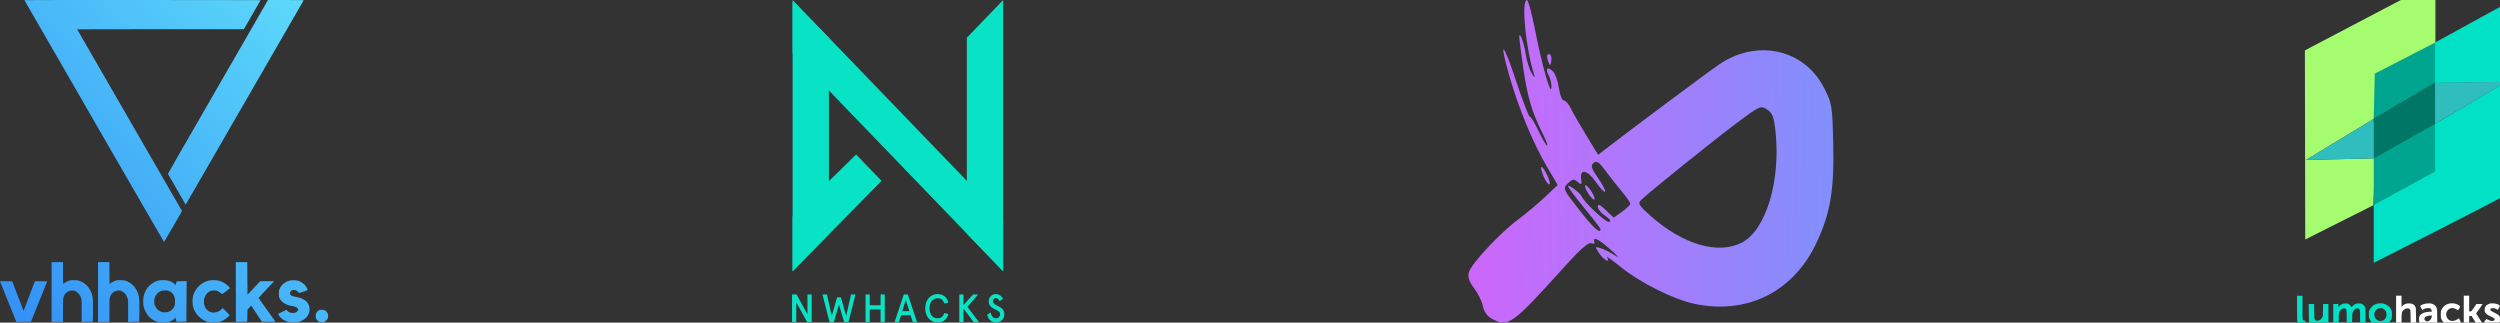 <?xml version="1.0" encoding="UTF-8" standalone="no"?>
<!-- Created with Inkscape (http://www.inkscape.org/) -->

<svg
   xmlns:dc="http://purl.org/dc/elements/1.1/"
   xmlns:cc="http://creativecommons.org/ns#"
   xmlns:rdf="http://www.w3.org/1999/02/22-rdf-syntax-ns#"
   xmlns:svg="http://www.w3.org/2000/svg"
   xmlns="http://www.w3.org/2000/svg"
   xmlns:xlink="http://www.w3.org/1999/xlink"
   xmlns:sodipodi="http://sodipodi.sourceforge.net/DTD/sodipodi-0.dtd"
   xmlns:inkscape="http://www.inkscape.org/namespaces/inkscape"
   width="188.891mm"
   height="24.375mm"
   viewBox="0 0 188.891 24.375"
   version="1.1"
   id="svg1945"
   inkscape:version="0.92.4 (5da689c313, 2019-01-14)"
   sodipodi:docname="hackathons.svg">
  <rect x="0" y="0" width="188.891" height="24.375" fill="#333333" stroke="none"/>
  <defs
     id="defs1939">
    <linearGradient
       inkscape:collect="always"
       xlink:href="#linearGradient13109"
       id="linearGradient13111"
       x1="-1189.801"
       y1="3265.962"
       x2="-1124.565"
       y2="3201.833"
       gradientUnits="userSpaceOnUse"
       gradientTransform="matrix(0.38,0,0,0.38,-993.118,1836.076)" />
    <linearGradient
       inkscape:collect="always"
       id="linearGradient13109">
      <stop
         style="stop-color:#328ff5;stop-opacity:1"
         offset="0"
         id="stop13105" />
      <stop
         style="stop-color:#5ddcfb;stop-opacity:1"
         offset="1"
         id="stop13107" />
    </linearGradient>
    <linearGradient
       inkscape:collect="always"
       xlink:href="#linearGradient13145"
       id="linearGradient13147"
       x1="-1143.673"
       y1="3166.659"
       x2="-1108.255"
       y2="3165.998"
       gradientUnits="userSpaceOnUse"
       gradientTransform="matrix(0.774,0,0,0.774,-448.574,613.467)" />
    <linearGradient
       inkscape:collect="always"
       id="linearGradient13145">
      <stop
         style="stop-color:#cc67fc;stop-opacity:1"
         offset="0"
         id="stop13141" />
      <stop
         style="stop-color:#8090fc;stop-opacity:1"
         offset="1"
         id="stop13143" />
    </linearGradient>
  </defs>
  <sodipodi:namedview
     id="base"
     pagecolor="#ffffff"
     bordercolor="#666666"
     borderopacity="1.0"
     inkscape:pageopacity="0.0"
     inkscape:pageshadow="2"
     inkscape:zoom="0.98994949"
     inkscape:cx="246.58652"
     inkscape:cy="150.31687"
     inkscape:document-units="mm"
     inkscape:current-layer="layer1"
     showgrid="false"
     fit-margin-top="0"
     fit-margin-left="0"
     fit-margin-right="0"
     fit-margin-bottom="0"
     inkscape:window-width="1680"
     inkscape:window-height="1013"
     inkscape:window-x="0"
     inkscape:window-y="0"
     inkscape:window-maximized="1" />
  <g
     inkscape:label="Layer 1"
     inkscape:groupmode="layer"
     id="layer1"
     transform="translate(99.737,-111.699)">
    <g
       id="g15177"
       transform="translate(1345.513,-2941.087)"
       inkscape:export-filename="/home/frank/WebstormProjects/vd-emails/hackprep-intro/hackathons.png"
       inkscape:export-xdpi="134.46951"
       inkscape:export-ydpi="134.46951">
      <g
         transform="matrix(0.599,0,0,0.599,-1385.539,3052.656)"
         id="g1690"
         style="fill:#09e3c5;fill-opacity:1">
        <path
           style="fill:#09e3c5;fill-opacity:1"
           inkscape:connector-curvature="0"
           d="m 2.169,37.356 v 2.514 L 0.79,37.356 H 0.223 v 3.492 h 0.529 v -2.504 l 1.38,2.504 h 0.567 v -3.492 z"
           id="path1617" />
        <path
           style="fill:#09e3c5;fill-opacity:1"
           inkscape:connector-curvature="0"
           d="M 7.667,37.356 7.052,40.069 6.384,37.725 H 5.903 L 5.235,40.069 4.62,37.356 H 4.062 l 0.889,3.492 h 0.538 l 0.654,-2.215 0.654,2.215 h 0.538 l 0.889,-3.492 z"
           id="path1619" />
        <path
           style="fill:#09e3c5;fill-opacity:1"
           inkscape:connector-curvature="0"
           d="m 9.495,40.847 h 0.529 v -1.606 h 1.365 v 1.606 h 0.529 v -3.492 h -0.529 v 1.367 H 10.024 V 37.356 H 9.495 Z"
           id="path1621" />
        <path
           style="fill:#09e3c5;fill-opacity:1"
           inkscape:connector-curvature="0"
           d="m 14.323,37.356 -1.168,3.492 h 0.538 l 0.279,-0.868 h 1.202 l 0.279,0.868 h 0.538 l -1.168,-3.492 z m 0.25,0.693 0.442,1.412 h -0.884 z"
           id="path1623" />
        <path
           style="fill:#09e3c5;fill-opacity:1"
           inkscape:connector-curvature="0"
           d="m 19.944,38.373 c -0.173,-0.658 -0.644,-1.058 -1.36,-1.058 -0.812,0 -1.557,0.604 -1.557,1.786 0,1.182 0.745,1.786 1.557,1.786 0.716,0 1.187,-0.399 1.36,-1.058 l -0.5,-0.13 c -0.168,0.444 -0.404,0.668 -0.86,0.668 -0.567,0 -1.019,-0.414 -1.019,-1.267 0,-0.853 0.452,-1.267 1.019,-1.267 0.457,0 0.692,0.224 0.86,0.668 z"
           id="path1625" />
        <path
           style="fill:#09e3c5;fill-opacity:1"
           inkscape:connector-curvature="0"
           d="m 21.32,37.356 v 3.492 h 0.529 v -1.711 l 1.279,1.711 h 0.678 l -1.466,-1.931 1.355,-1.561 h -0.644 l -1.202,1.342 v -1.342 z"
           id="path1627" />
        <path
           style="fill:#09e3c5;fill-opacity:1"
           inkscape:connector-curvature="0"
           d="m 26.836,37.904 c -0.178,-0.329 -0.466,-0.589 -0.928,-0.589 -0.49,0 -0.88,0.389 -0.88,0.918 0,1.077 1.432,0.928 1.432,1.611 0,0.309 -0.211,0.524 -0.514,0.524 -0.385,0 -0.582,-0.349 -0.678,-0.738 l -0.433,0.284 c 0.12,0.559 0.519,0.973 1.11,0.973 0.606,0 1.053,-0.424 1.053,-1.063 0,-1.077 -1.442,-0.943 -1.442,-1.631 0,-0.204 0.135,-0.379 0.351,-0.379 0.197,0 0.365,0.12 0.5,0.384 z"
           id="path1629" />
        <path
           style="clip-rule:evenodd;fill:#09e3c5;fill-opacity:1;fill-rule:evenodd"
           inkscape:connector-curvature="0"
           d="M 22.269,4.978 26.846,0.227 V 34.434 l -4.578,-4.751 z"
           id="path1631" />
        <path
           style="clip-rule:evenodd;fill:#09e3c5;fill-opacity:1;fill-rule:evenodd"
           inkscape:connector-curvature="0"
           d="M 0.295,0.465 4.873,4.978 V 29.683 l -4.578,4.751 z"
           id="path1633" />
        <path
           style="clip-rule:evenodd;fill:#09e3c5;fill-opacity:1;fill-rule:evenodd"
           inkscape:connector-curvature="0"
           d="M 0.295,34.434 11.51,23.031 8.306,19.706 0.295,27.545 Z"
           id="path1635" />
        <path
           style="clip-rule:evenodd;fill:#09e3c5;fill-opacity:1;fill-rule:evenodd"
           inkscape:connector-curvature="0"
           d="M 0.295,6.879 V 0.227 L 26.847,27.782 v 6.651 z"
           id="path1637" />
      </g>
      <g
         transform="matrix(0.407,0,0,0.407,-754.556,1793.762)"
         id="g13260">
        <g
           id="g1855"
           transform="matrix(0.2,0,0,0.2,-1059.294,2542.849)">
          <path
             id="path1847"
             transform="matrix(0.265,0,0,0.265,0,-312.6)"
             d="m -3987.104,12603.594 v 44.531 c 0,37.813 0.233,45.087 1.539,48.213 2.072,4.959 4.205,7.19 8.963,9.375 v -0.02 c 2.691,1.236 6.371,1.858 11.248,1.858 l 7.25,0.04 v -8.5 -8.5 h -3.441 c -6.625,0 -6.559,0.478 -6.559,-45.723 v -41.277 h -9.498 z m 292.314,26.605 c -2.313,0 -4.662,0.151 -7.031,0.487 -13.684,1.937 -25.464,10.389 -30.908,22.175 -2.588,5.603 -2.873,7.267 -2.873,16.721 0,9.455 0.285,11.12 2.873,16.723 5.302,11.478 17.325,20.289 30.264,22.177 19.46,2.841 37.82,-5.976 45.191,-21.703 2.409,-5.138 2.672,-6.824 2.672,-17.197 0,-10.682 -0.208,-11.922 -2.92,-17.445 -6.686,-13.617 -21.077,-21.882 -37.268,-21.938 z m -122.879,0.405 c -8.603,0.01 -15.314,2.879 -20.684,8.835 l -3.752,4.161 v -5.504 -5.502 h -8.998 -9.002 v 37 36.998 h 9.502 9.5 v -19.319 c 0,-14.473 0.385,-20.617 1.537,-24.498 2.997,-10.092 13.26,-17.167 20.533,-14.154 5.449,2.257 5.928,4.923 5.928,32.938 v 25.033 h 9.377 9.375 l 0.422,-20.822 c 0.41,-20.307 0.488,-20.964 3.186,-26.477 3.112,-6.362 6.153,-9.175 11.725,-10.844 2.977,-0.891 4.509,-0.853 6.988,0.174 5.449,2.257 5.93,4.923 5.93,32.938 v 25.033 h 9.5 9.5 v -28.059 c 0,-16.909 -0.434,-29.774 -1.09,-32.379 -0.599,-2.377 -2.478,-6.01 -4.178,-8.072 -4.414,-5.354 -9.663,-7.459 -18.733,-7.459 -9.242,-0.01 -15.732,2.693 -21.328,8.9 -2.105,2.336 -3.926,4.092 -4.043,3.907 -6.695,-10.611 -10.384,-12.828 -21.195,-12.828 z m -128.545,1.99 0.307,30.248 c 0.292,29.118 0.388,30.408 2.545,34.443 2.451,4.585 7.537,8.969 11.943,10.291 1.548,0.465 6.415,0.88 10.815,0.922 9.739,0.09 16.076,-2.459 21.75,-8.752 l 3.75,-4.158 v 5.502 5.504 h 9 9 v -37 -37 h -9.428 -9.43 l -0.32,21.248 -0.322,21.252 -2.949,5.322 c -3.402,6.141 -6.469,8.629 -12.699,10.295 -5.479,1.466 -9.418,0.343 -12.291,-3.502 -1.937,-2.592 -2.078,-4.314 -2.357,-28.688 l -0.299,-25.927 h -9.506 z m 250.769,14.281 c 0.397,-0.01 0.796,-0.01 1.195,0 4.259,0.127 8.619,1.649 12.568,4.904 5.464,4.504 7.938,10.052 7.938,17.803 0,10.533 -5.968,19.069 -15.283,21.859 v 0 c -4.843,1.453 -7.643,1.389 -12.318,-0.279 -8.197,-2.926 -13.065,-8.54 -14.619,-16.861 -2.829,-15.142 8.211,-27.042 20.52,-27.424 z"
             style="fill:#00e1c6;fill-opacity:1;stroke-width:1"
             inkscape:connector-curvature="0" />
          <path
             id="path1843"
             transform="matrix(0.265,0,0,0.265,0,-312.6)"
             d="m -3640.102,12603.594 v 51.5 51.5 h 9.5 9.5 v -19.823 c 0,-23.382 0.795,-26.891 7.484,-33.056 7.202,-6.639 16.731,-7.713 21.682,-2.447 2.307,2.454 2.338,2.79 2.631,28.904 l 0.297,26.422 h 9.508 9.508 l -0.305,-30.25 c -0.291,-28.974 -0.397,-30.425 -2.51,-34.375 -4.465,-8.347 -10.526,-11.369 -22.865,-11.369 -9.239,0 -15.62,2.253 -21.053,7.459 l -4.375,4.191 v -19.328 -19.328 h -9.5 z m 237,0 v 51.5 51.488 h 9.5 9.5 v -16 -16 h 4.268 4.269 l 9.48,15.973 9.482,15.974 11.25,0.04 c 6.188,0.01 11.25,-0.172 11.25,-0.414 0,-0.242 -5.803,-9.42 -12.896,-20.398 l -12.899,-19.961 11.399,-16.131 c 6.268,-8.872 11.396,-16.342 11.396,-16.6 0,-0.257 -4.838,-0.469 -10.75,-0.468 h -10.75 l -8.85,13 c -8.803,12.931 -8.868,13 -12.75,13 h -3.9 v -27.5 -27.5 h -9.5 z m -41.211,26.584 c -15.921,-0.02 -29.4,7.78 -36.039,21.26 -3.098,6.289 -3.25,7.139 -3.25,18.138 0,10.997 0.153,11.851 3.25,18.147 5.582,11.346 16.079,18.89 28.887,20.759 10.954,1.6 22.187,-0.596 31.277,-6.113 2.979,-1.807 5.814,-3.96 6.301,-4.785 0.612,-1.037 -0.229,-3.579 -2.721,-8.229 l -3.606,-6.728 -5.068,3.486 c -16.527,11.369 -34.622,5.975 -38.832,-11.576 -3.627,-15.117 9.318,-29.92 24.098,-27.557 4.291,0.686 11.226,3.793 14.1,6.317 2.233,1.961 3.034,1.332 7.361,-5.791 3.542,-5.831 3.604,-6.098 1.881,-8.002 -3.027,-3.345 -13.572,-7.85 -20.678,-8.834 -2.361,-0.327 -4.686,-0.49 -6.961,-0.492 z m 140.387,0.123 c -3.118,0.07 -6.096,0.444 -8.691,1.15 -6.746,1.837 -12.965,6.434 -15.342,11.344 -2.484,5.132 -2.84,13.2 -0.797,18.08 1.907,4.554 8.396,10.059 15.771,13.377 17.962,8.082 20.372,10.176 16.855,14.646 -1.163,1.479 -3.528,2.893 -5.432,3.252 -4.226,0.793 -12.931,-1.653 -17.914,-5.035 -2.044,-1.387 -4.034,-2.521 -4.424,-2.521 -0.389,0 -2.63,3.027 -4.979,6.728 l -4.269,6.729 2.273,1.842 c 4.237,3.433 14.406,7.725 20.352,8.589 5.871,0.854 8.247,0.791 15.873,-0.425 7.78,-1.241 14.385,-6.135 18.039,-13.369 2.694,-5.335 1.736,-14.87 -2.043,-20.325 -2.519,-3.636 -5.037,-5.308 -16.955,-11.269 -13.401,-6.703 -14.009,-7.141 -14.311,-10.276 -0.284,-2.95 0.057,-3.427 3.428,-4.836 4.819,-2.013 10.696,-1.173 17.756,2.541 l 5.326,2.801 3.621,-7.318 3.621,-7.318 -2.551,-2.006 c -5.253,-4.131 -15.856,-6.598 -25.209,-6.381 z m -221.535,0.08 c -8.517,0.07 -18.516,2.046 -24.641,5.285 -6.605,3.493 -6.492,3.005 -2.537,10.857 1.996,3.964 3.947,7.043 4.334,6.842 10.724,-5.576 12.927,-6.269 19.93,-6.269 6.416,0 7.514,0.285 9.781,2.552 1.405,1.405 2.811,4.146 3.127,6.092 l 0.574,3.539 -9.354,0.647 c -10.382,0.718 -17.342,2.332 -23.355,5.414 -8.973,4.598 -12.5,10.314 -12.5,20.256 0,10.356 3.71,16.476 12.5,20.621 3.844,1.813 6.718,2.369 12.434,2.369 8.734,0.01 14.293,-2.208 19.021,-7.594 l 3.045,-3.467 v 4.536 4.535 h 8.5 8.5 v -27.375 c 0,-29.228 -0.395,-32.167 -5.193,-38.686 -2.54,-3.451 -8.797,-7.489 -13.973,-9.015 -2.756,-0.813 -6.322,-1.172 -10.193,-1.139 z m 10.359,42.404 v 2.938 c 0,6.147 -4.583,13.543 -10.201,16.467 -1.485,0.771 -4.332,1.406 -6.326,1.406 -4.667,0 -9.473,-4.459 -9.473,-8.789 0,-6.508 6.871,-10.519 19.75,-11.532 z"
             style="fill:#ffffff;fill-opacity:1;stroke-width:1"
             inkscape:connector-curvature="0" />
        </g>
        <g
           id="g13210"
           transform="matrix(4.257,0,0,4.257,4293.223,-10337.295)">
          <path
             sodipodi:nodetypes="ccccc"
             inkscape:connector-curvature="0"
             id="path1813"
             d="m -1300.965,3156.826 v 1.757 l -2.674,1.575 v -1.972 z"
             style="fill:#00a58f;fill-opacity:1;stroke:none;stroke-width:0.085px;stroke-linecap:butt;stroke-linejoin:miter;stroke-opacity:1" />
          <path
             sodipodi:nodetypes="cccccccccc"
             inkscape:connector-curvature="0"
             id="path1815"
             d="m -1300.95,3154.182 -5.692,2.988 0.015,8.246 2.973,-1.494 0.075,-2.047 -3.018,0.075 2.958,-1.793 0.045,-1.972 2.644,-1.359 z"
             style="fill:#a5fc6f;fill-opacity:1;stroke:none;stroke-width:0.085px;stroke-linecap:butt;stroke-linejoin:miter;stroke-opacity:1" />
          <path
             sodipodi:nodetypes="cccc"
             inkscape:connector-curvature="0"
             id="path1817"
             d="m -1306.597,3161.951 3.018,-0.075 -0.06,-1.718 z"
             style="fill:#2fbebd;fill-opacity:1;stroke:none;stroke-width:0.085px;stroke-linecap:butt;stroke-linejoin:miter;stroke-opacity:1" />
          <path
             sodipodi:nodetypes="ccccc"
             inkscape:connector-curvature="0"
             id="path1819"
             d="m -1303.639,3161.876 v -1.718 l 2.674,-1.575 v 1.784 z"
             style="fill:#007666;fill-opacity:1;stroke:none;stroke-width:0.085px;stroke-linecap:butt;stroke-linejoin:miter;stroke-opacity:1" />
          <path
             sodipodi:nodetypes="ccccc"
             inkscape:connector-curvature="0"
             id="path1821"
             d="m -1303.639,3161.876 v 2.047 l 2.674,-1.479 v -2.076 z"
             style="fill:#00a58f;fill-opacity:1;stroke:none;stroke-width:0.085px;stroke-linecap:butt;stroke-linejoin:miter;stroke-opacity:1" />
          <path
             sodipodi:nodetypes="ccsccccccc"
             inkscape:connector-curvature="0"
             id="path1823"
             d="m -1303.639,3163.908 v 2.525 c 0,0 5.826,-2.943 5.826,-3.003 0,-0.06 -0.075,-8.291 -0.075,-8.291 l -3.078,1.688 v 1.763 l 3.078,-0.03 -3.078,1.808 v 2.076 z"
             style="fill:#00e1c6;fill-opacity:1;stroke:none;stroke-width:0.085px;stroke-linecap:butt;stroke-linejoin:miter;stroke-opacity:1" />
          <path
             sodipodi:nodetypes="cccc"
             inkscape:connector-curvature="0"
             id="path1825"
             d="m -1300.965,3158.583 v 1.784 l 3.117,-1.826 z"
             style="fill:#2fbebd;fill-opacity:1;stroke:none;stroke-width:0.085px;stroke-linecap:butt;stroke-linejoin:miter;stroke-opacity:1" />
        </g>
      </g>
      <path
         inkscape:connector-curvature="0"
         id="path13103"
         d="m -1433.238,3077.137 c -0.518,-0.109 -0.939,-0.499 -1.116,-1.037 -0.058,-0.177 -0.08,-0.324 -0.08,-0.543 0,-0.219 0.022,-0.366 0.08,-0.543 0.138,-0.417 0.412,-0.738 0.787,-0.922 0.204,-0.1 0.334,-0.13 0.594,-0.137 0.168,-0.01 0.238,0 0.332,0.015 0.245,0.044 0.424,0.128 0.576,0.268 l 0.085,0.079 0.039,-0.137 0.039,-0.137 0.377,-0.01 0.377,-0.01 -0.01,1.529 -0.01,1.53 -0.371,0.01 -0.371,0.01 -0.026,-0.095 c -0.014,-0.053 -0.032,-0.125 -0.041,-0.16 l -0.015,-0.065 -0.087,0.087 c -0.048,0.048 -0.12,0.108 -0.159,0.134 -0.085,0.055 -0.254,0.114 -0.408,0.141 -0.16,0.028 -0.459,0.024 -0.606,-0.01 z m 0.654,-0.774 c 0.207,-0.053 0.392,-0.194 0.472,-0.361 0.071,-0.146 0.083,-0.212 0.083,-0.452 0,-0.205 0,-0.221 -0.036,-0.325 -0.108,-0.331 -0.357,-0.5 -0.736,-0.499 -0.146,1e-4 -0.227,0.018 -0.348,0.079 -0.283,0.141 -0.449,0.421 -0.449,0.757 0,0.151 0.019,0.238 0.081,0.369 0.097,0.206 0.3,0.378 0.517,0.437 0.095,0.025 0.304,0.023 0.416,-0.01 z m 3.178,0.78 c -0.637,-0.115 -1.168,-0.654 -1.28,-1.302 -0.024,-0.143 -0.024,-0.426 0,-0.569 0.084,-0.483 0.403,-0.918 0.841,-1.147 0.238,-0.124 0.449,-0.174 0.734,-0.174 0.351,0 0.611,0.08 0.898,0.276 0.113,0.077 0.339,0.29 0.339,0.32 0,0.01 -0.131,0.117 -0.291,0.241 -0.33,0.256 -0.289,0.243 -0.423,0.13 -0.092,-0.078 -0.247,-0.158 -0.342,-0.177 -0.106,-0.021 -0.272,-0.017 -0.361,0.01 -0.26,0.081 -0.471,0.33 -0.534,0.627 -0.025,0.121 -0.023,0.334 0.01,0.449 0.071,0.278 0.296,0.506 0.555,0.562 0.11,0.023 0.307,0.01 0.415,-0.028 0.127,-0.046 0.246,-0.12 0.342,-0.214 l 0.082,-0.081 0.266,0.267 0.266,0.267 -0.123,0.119 c -0.238,0.23 -0.514,0.375 -0.817,0.427 -0.131,0.023 -0.442,0.021 -0.573,0 z m 6.024,-0.01 c -0.158,-0.034 -0.358,-0.117 -0.484,-0.201 -0.131,-0.087 -0.274,-0.237 -0.326,-0.343 -0.021,-0.044 -0.039,-0.083 -0.039,-0.087 0,-0.01 0.602,-0.304 0.62,-0.304 0.01,0 0.024,0.017 0.039,0.037 0.033,0.05 0.134,0.127 0.21,0.161 0.083,0.037 0.314,0.048 0.414,0.018 0.117,-0.034 0.232,-0.162 0.232,-0.26 0,-0.083 -0.201,-0.204 -0.382,-0.231 -0.344,-0.05 -0.597,-0.146 -0.779,-0.292 -0.152,-0.122 -0.258,-0.279 -0.29,-0.428 -0.024,-0.113 -0.018,-0.389 0.01,-0.493 0.1,-0.361 0.427,-0.647 0.841,-0.735 0.113,-0.023 0.365,-0.023 0.486,0 0.336,0.069 0.631,0.292 0.767,0.577 0.082,0.173 0.111,0.144 -0.263,0.268 -0.178,0.059 -0.33,0.108 -0.338,0.108 -0.01,0 -0.02,-0.016 -0.029,-0.035 -0.021,-0.05 -0.095,-0.118 -0.173,-0.157 -0.078,-0.039 -0.226,-0.054 -0.298,-0.031 -0.085,0.028 -0.181,0.153 -0.181,0.235 0,0.086 0.062,0.164 0.169,0.212 0.028,0.013 0.129,0.037 0.222,0.053 0.645,0.113 0.997,0.365 1.079,0.772 0.104,0.516 -0.239,0.981 -0.843,1.142 -0.153,0.042 -0.498,0.047 -0.664,0.011 z m 2.293,-0.017 c -0.11,-0.036 -0.219,-0.135 -0.276,-0.25 -0.026,-0.052 -0.029,-0.076 -0.029,-0.206 0,-0.131 0.01,-0.154 0.029,-0.207 0.044,-0.088 0.14,-0.186 0.22,-0.226 0.064,-0.031 0.082,-0.035 0.211,-0.035 0.12,0 0.151,0.01 0.201,0.028 0.088,0.041 0.196,0.15 0.238,0.241 0.031,0.068 0.035,0.09 0.035,0.2 0,0.109 -0.01,0.132 -0.035,0.2 -0.042,0.091 -0.151,0.201 -0.238,0.24 -0.074,0.034 -0.277,0.042 -0.356,0.017 z m -20.263,-2.272 v -2.252 h 0.431 0.431 v 0.825 c 0,0.454 0.01,0.825 0.01,0.825 0.01,0 0.04,-0.029 0.082,-0.061 0.099,-0.079 0.236,-0.15 0.374,-0.193 0.105,-0.032 0.121,-0.034 0.363,-0.034 0.239,2e-4 0.258,0.01 0.363,0.034 0.52,0.158 0.899,0.587 1.028,1.165 0.039,0.173 0.05,0.466 0.046,1.224 l -0.01,0.714 -0.422,0.01 -0.421,0.01 -2e-4,-0.809 c 0,-0.766 0,-0.815 -0.024,-0.912 -0.058,-0.241 -0.195,-0.448 -0.374,-0.562 -0.105,-0.067 -0.19,-0.092 -0.312,-0.092 -0.295,0 -0.52,0.155 -0.64,0.438 -0.06,0.142 -0.064,0.218 -0.064,1.108 v 0.829 h -0.431 -0.431 z m 3.508,0 v -2.252 h 0.431 0.431 v 0.825 c 0,0.454 0.01,0.825 0.01,0.825 0.01,0 0.041,-0.029 0.082,-0.061 0.099,-0.079 0.236,-0.15 0.374,-0.193 0.105,-0.032 0.121,-0.034 0.362,-0.034 0.239,2e-4 0.258,0.01 0.363,0.034 0.52,0.158 0.899,0.587 1.028,1.165 0.039,0.173 0.05,0.466 0.046,1.224 l -0.01,0.714 -0.421,0.01 -0.422,0.01 -10e-5,-0.809 c 0,-0.766 0,-0.815 -0.024,-0.912 -0.058,-0.241 -0.195,-0.448 -0.374,-0.562 -0.105,-0.067 -0.19,-0.092 -0.312,-0.092 -0.294,0 -0.52,0.155 -0.64,0.438 -0.06,0.142 -0.064,0.218 -0.064,1.108 v 0.829 h -0.431 -0.431 z m 10.412,1e-4 v -2.252 h 0.431 0.431 l 0.01,1.231 0.01,1.231 0.48,-0.511 0.48,-0.511 0.528,-2e-4 0.528,-2e-4 -0.061,0.064 c -0.033,0.035 -0.298,0.319 -0.59,0.629 -0.291,0.31 -0.53,0.568 -0.532,0.572 0,0.01 0.285,0.407 0.637,0.894 0.352,0.487 0.639,0.89 0.64,0.895 2e-4,0.01 -0.23,0.01 -0.511,0.01 h -0.511 l -0.403,-0.61 -0.404,-0.61 -0.141,0.154 -0.141,0.154 -0.01,0.453 -0.01,0.453 -0.428,0.01 -0.428,0.01 v -2.252 z m -16.609,2.2 c -0.01,-0.023 -0.283,-0.702 -0.61,-1.511 -0.326,-0.809 -0.596,-1.478 -0.6,-1.486 -0.01,-0.012 0.088,-0.015 0.459,-0.012 l 0.465,0.01 0.426,1.111 c 0.234,0.611 0.428,1.111 0.432,1.111 0.01,0 0.197,-0.501 0.43,-1.114 l 0.424,-1.113 h 0.465 c 0.256,0 0.466,0 0.465,0.01 0,0 -0.276,0.687 -0.613,1.523 l -0.613,1.52 -0.556,0.01 -0.556,0.01 z m 5.904,-15.11 c -2.899,-5.021 -5.271,-9.134 -5.271,-9.138 0,-0.01 4.016,-0.01 8.923,-0.01 4.908,0 8.923,0.01 8.923,0.01 0,0.01 -0.284,0.5 -0.631,1.101 l -0.631,1.094 -6.298,3e-4 c -3.464,2e-4 -6.299,0.01 -6.299,0.01 0,0.01 5.809,10.073 7.25,12.563 l 0.675,1.167 -0.673,1.168 c -0.37,0.642 -0.679,1.168 -0.686,1.168 -0.01,0 -2.384,-4.109 -5.283,-9.13 z m 6.849,6.199 c -0.252,-0.429 -1.269,-2.198 -1.273,-2.213 -0.01,-0.01 1.4,-2.453 3.117,-5.428 1.717,-2.975 3.137,-5.437 3.155,-5.472 0.017,-0.034 0.315,-0.551 0.659,-1.148 l 0.627,-1.085 h 1.353 c 1.127,0 1.352,0.01 1.347,0.017 -0.01,0.015 -8.905,15.431 -8.914,15.44 -0.01,0.01 -0.034,-0.048 -0.071,-0.111 z"
         style="fill:url(#linearGradient13111);fill-opacity:1;stroke-width:0.012" />
      <path
         inkscape:connector-curvature="0"
         id="path13139"
         d="m -1332.54,3076.864 c -0.338,-0.184 -0.585,-0.534 -0.668,-0.948 -0.072,-0.361 -0.37,-0.969 -0.661,-1.351 -0.376,-0.493 -0.494,-0.839 -0.405,-1.191 0.159,-0.631 2.357,-2.991 3.739,-4.013 0.583,-0.431 1.491,-1.191 2.019,-1.69 l 0.96,-0.906 -0.827,-1.404 c -1.031,-1.75 -2.122,-4.389 -2.817,-6.812 -0.825,-2.878 -0.483,-2.628 0.506,0.368 0.487,1.476 0.952,2.684 1.034,2.684 0.082,0 0.367,0.467 0.634,1.038 0.267,0.571 0.566,1.087 0.664,1.147 0.098,0.06 -0.046,-0.338 -0.319,-0.884 -0.832,-1.667 -1.152,-2.745 -1.475,-4.974 -0.17,-1.175 -0.307,-2.235 -0.304,-2.356 0.015,-0.482 0.361,0.45 0.491,1.317 0.075,0.507 0.278,1.152 0.449,1.434 0.217,0.357 0.272,0.388 0.181,0.102 -0.635,-1.997 -0.984,-5.634 -0.54,-5.634 0.098,0 0.381,1.051 0.63,2.336 0.502,2.592 1.194,5.001 1.223,4.258 0.01,-0.261 -0.081,-0.661 -0.203,-0.888 -0.286,-0.535 -0.095,-0.724 0.316,-0.313 0.176,0.176 0.377,0.74 0.447,1.254 0.071,0.514 0.237,0.934 0.37,0.934 0.133,0 0.374,0.275 0.536,0.61 0.161,0.336 0.691,1.261 1.177,2.056 l 0.884,1.446 0.469,-0.366 c 1.66,-1.293 7.779,-5.854 8.661,-6.456 2.878,-1.964 6.445,-1.168 7.944,1.773 0.591,1.159 0.622,1.349 0.688,4.2 0.082,3.527 -0.219,5.293 -1.285,7.537 -1.742,3.668 -5.217,5.4 -9.183,4.576 -1.564,-0.325 -4.128,-1.602 -5.566,-2.773 -0.658,-0.536 -1.132,-0.871 -1.054,-0.745 0.302,0.488 -0.264,0.2 -0.593,-0.302 -0.344,-0.525 -0.342,-0.53 0.13,-0.383 0.263,0.082 0.755,0.332 1.093,0.557 0.338,0.224 0.158,0.01 -0.4,-0.488 -0.919,-0.812 -1.34,-0.995 -1.18,-0.512 0.033,0.098 -0.079,0.126 -0.248,0.06 -0.206,-0.08 -0.833,0.463 -1.903,1.648 -4.128,4.569 -4.359,4.736 -5.615,4.053 z m 18.906,-5.753 c 1.808,-0.935 2.934,-4.651 2.537,-8.367 -0.12,-1.125 -0.232,-1.417 -0.642,-1.685 -0.483,-0.316 -0.547,-0.287 -2.404,1.109 -1.873,1.408 -6.501,5.137 -7.105,5.725 -0.272,0.265 -0.191,0.403 0.699,1.194 2.454,2.18 5.11,2.958 6.915,2.025 z m -10.687,-1.01 c 0,-0.059 -0.553,-0.78 -1.229,-1.603 -0.676,-0.824 -1.229,-1.567 -1.229,-1.651 0,-0.164 0.912,0.5 1.004,0.731 0.186,0.462 1.869,2.046 2.095,1.971 0.18,-0.059 0.083,-0.216 -0.286,-0.457 -0.307,-0.202 -0.559,-0.511 -0.559,-0.689 0,-0.235 0.162,-0.167 0.6,0.253 l 0.6,0.575 0.629,-0.448 c 0.346,-0.246 0.629,-0.517 0.629,-0.602 0,-0.085 -0.302,-0.516 -0.67,-0.959 -0.369,-0.443 -0.93,-1.155 -1.247,-1.583 -0.46,-0.621 -0.634,-0.73 -0.861,-0.542 -0.237,0.197 -0.18,0.388 0.345,1.151 0.346,0.503 0.581,0.964 0.52,1.024 -0.059,0.06 -0.368,-0.267 -0.685,-0.727 -0.635,-0.921 -1.236,-1.047 -1.12,-0.235 0.063,0.442 0.034,0.466 -0.267,0.217 -0.291,-0.242 -0.394,-0.226 -0.734,0.114 -0.39,0.39 -0.38,0.415 0.841,1.981 1.067,1.368 1.625,1.877 1.625,1.48 z m -0.91,-2.672 c -0.193,-0.295 -0.305,-0.582 -0.249,-0.639 0.056,-0.056 0.261,0.139 0.454,0.434 0.193,0.295 0.305,0.583 0.249,0.639 -0.056,0.056 -0.261,-0.139 -0.454,-0.434 z m -3.395,-1.327 c -0.364,-0.878 -0.141,-0.955 0.27,-0.093 0.187,0.393 0.261,0.715 0.164,0.715 -0.097,0 -0.292,-0.28 -0.434,-0.621 z m 0.35,-8.678 c -0.084,-0.213 -0.104,-0.436 -0.044,-0.495 0.187,-0.187 0.351,0.119 0.273,0.508 -0.072,0.356 -0.083,0.356 -0.228,-0.013 z"
         style="fill:url(#linearGradient13147);fill-opacity:1;stroke-width:0.205" />
    </g>
  </g>
</svg>

